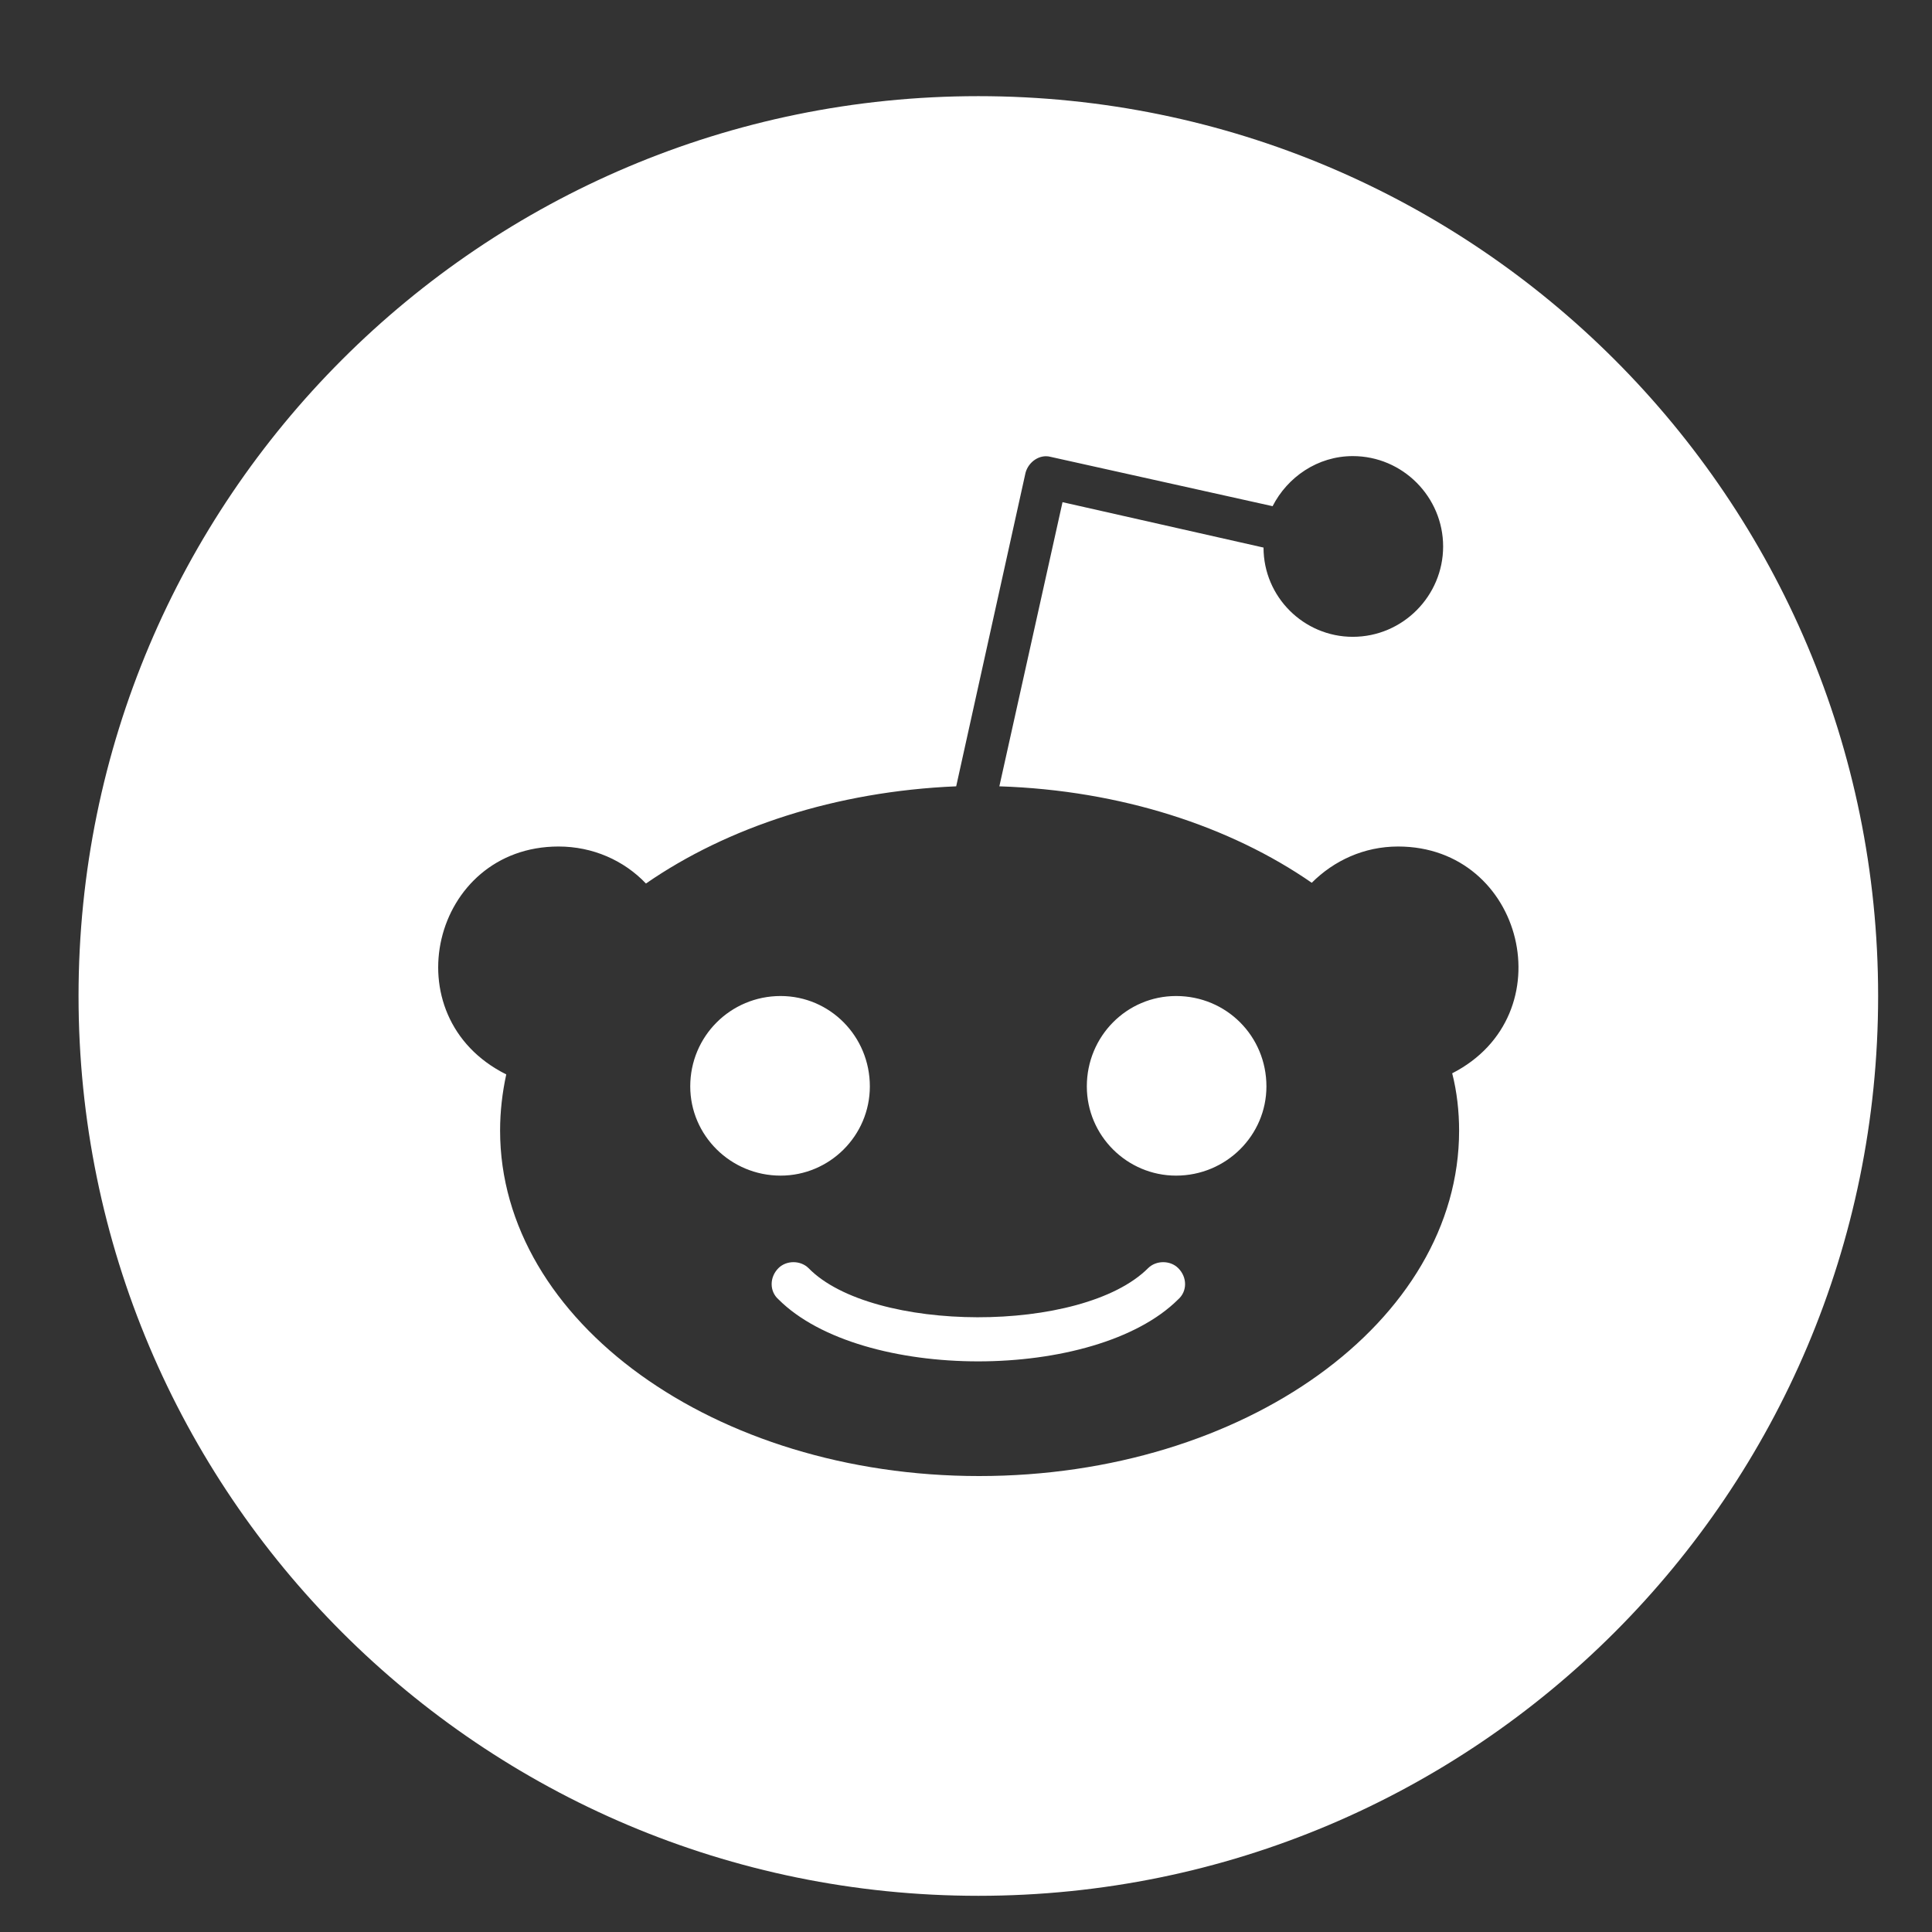 <svg width="26" height="26" viewBox="0 0 26 26" fill="none" xmlns="http://www.w3.org/2000/svg">
<rect x="0" y="0" width="26" height="26" fill="#333333" stroke="none"/>
<g clip-path="url(#clip0_6194_138988)">
<path d="M10.505 15.821C9.831 15.821 9.289 15.279 9.289 14.62C9.289 13.946 9.831 13.404 10.505 13.404C11.169 13.404 11.706 13.946 11.706 14.62C11.706 15.284 11.164 15.821 10.505 15.821ZM25.275 13.404C25.275 20.093 19.855 25.513 13.166 25.513C6.477 25.513 1.057 20.093 1.057 13.404C1.057 6.714 6.477 1.294 13.166 1.294C19.855 1.294 25.275 6.714 25.275 13.404ZM18.815 11.392C18.356 11.392 17.951 11.582 17.653 11.88C16.56 11.123 15.085 10.635 13.449 10.582L14.299 6.758L17.004 7.369C17.004 8.033 17.546 8.57 18.205 8.57C18.879 8.57 19.421 8.018 19.421 7.354C19.421 6.69 18.879 6.138 18.205 6.138C17.731 6.138 17.326 6.421 17.126 6.812L14.138 6.148C13.991 6.109 13.84 6.216 13.801 6.363L12.868 10.582C11.247 10.65 9.787 11.133 8.693 11.89C8.396 11.578 7.976 11.392 7.517 11.392C5.812 11.392 5.256 13.682 6.813 14.459C6.76 14.703 6.73 14.957 6.73 15.215C6.73 17.784 9.621 19.864 13.176 19.864C16.745 19.864 19.636 17.784 19.636 15.215C19.636 14.957 19.606 14.688 19.543 14.444C21.071 13.663 20.51 11.392 18.815 11.392V11.392ZM15.451 17.066C14.562 17.955 11.735 17.94 10.881 17.066C10.773 16.959 10.583 16.959 10.476 17.066C10.354 17.188 10.354 17.378 10.476 17.486C11.589 18.599 14.738 18.599 15.856 17.486C15.979 17.378 15.979 17.188 15.856 17.066C15.749 16.959 15.559 16.959 15.451 17.066ZM15.827 13.404C15.163 13.404 14.626 13.946 14.626 14.62C14.626 15.284 15.168 15.821 15.827 15.821C16.501 15.821 17.043 15.279 17.043 14.62C17.043 13.946 16.506 13.404 15.827 13.404V13.404Z" fill="white"/>
</g>
<defs>
<clipPath id="clip0_6194_138988">
<rect width="25" height="25" fill="white" transform="translate(0.666 0.904)"/>
</clipPath>
</defs>
</svg>
